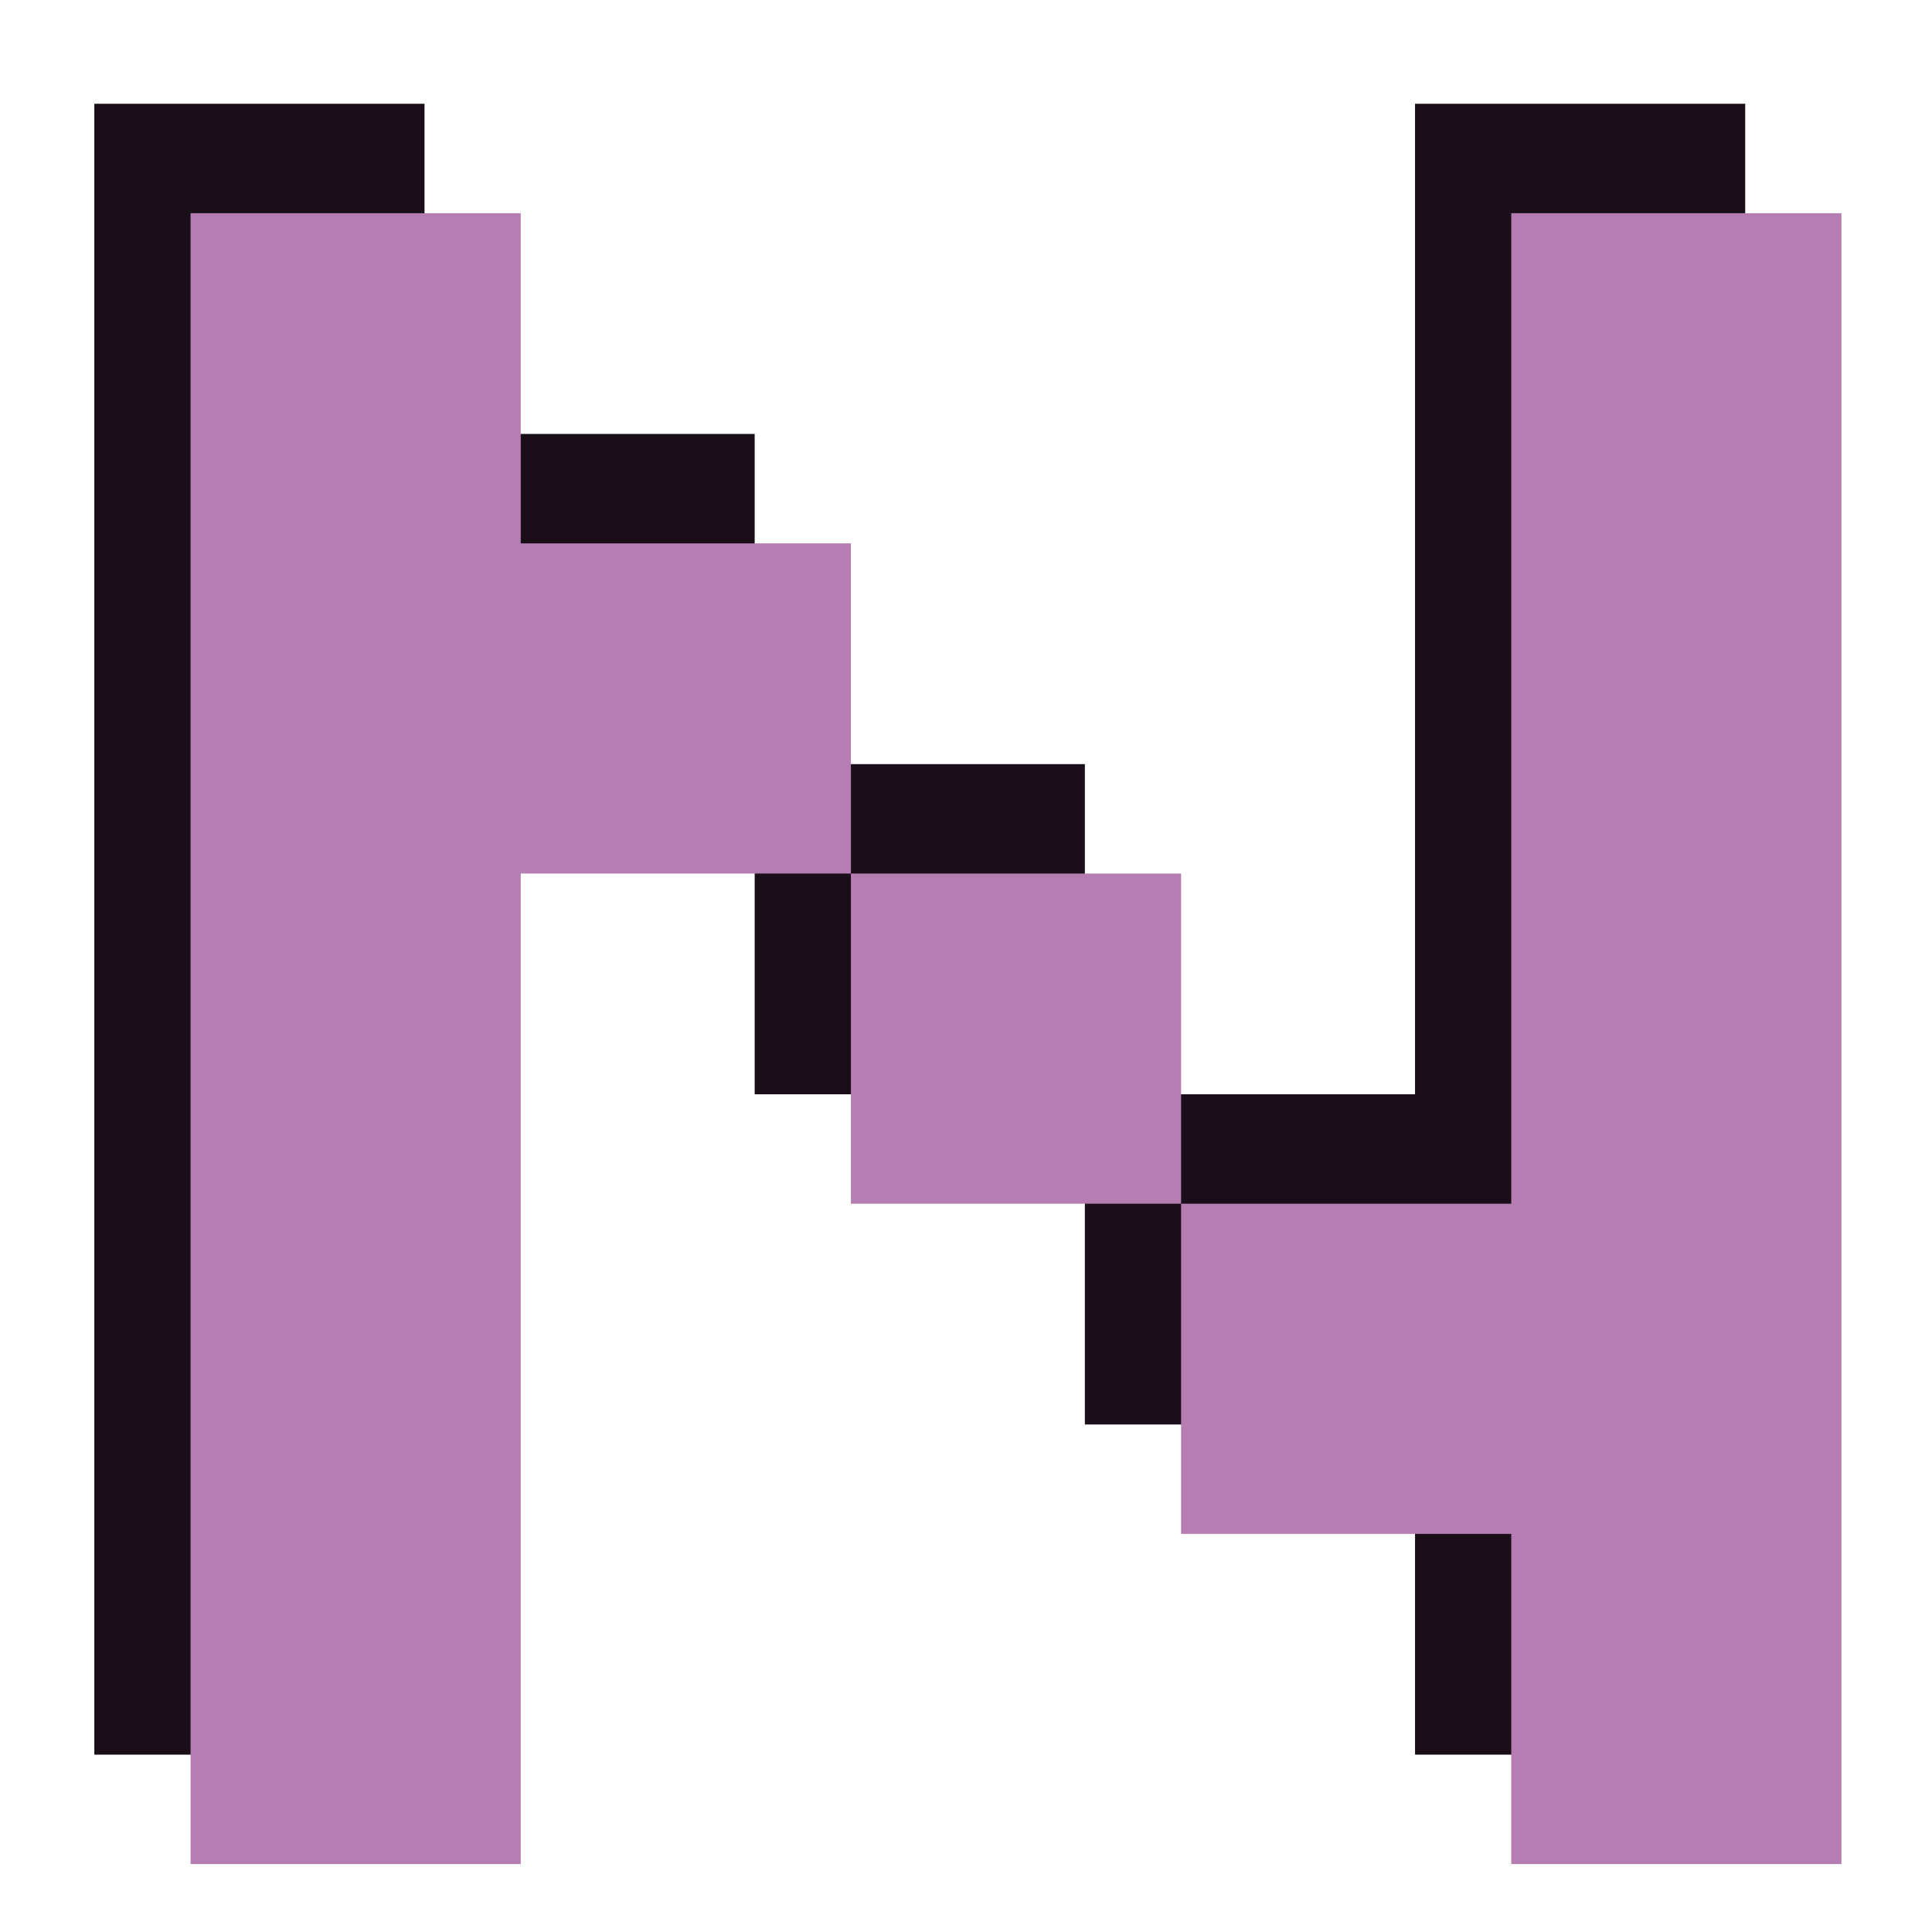 <svg width="1024" height="1024" viewBox="0 0 1024 1024" fill="none" xmlns="http://www.w3.org/2000/svg">
<g clip-path="url(#clip0_207_113)">
<path d="M50 930V55H225V230H400V405H575V580H750V55H925V930H750V755H575V580H400V405H225V930H50Z" fill="#1A0F18"/>
<path d="M101 988V113H276V288H451V463H626V638H801V113H976V988H801V813H626V638H451V463H276V988H101Z" fill="#B57DB1"/>
</g>
<defs>
<clipPath id="clip0_207_113">
<rect width="1024" height="1024" fill="white"/>
</clipPath>
</defs>
</svg>
